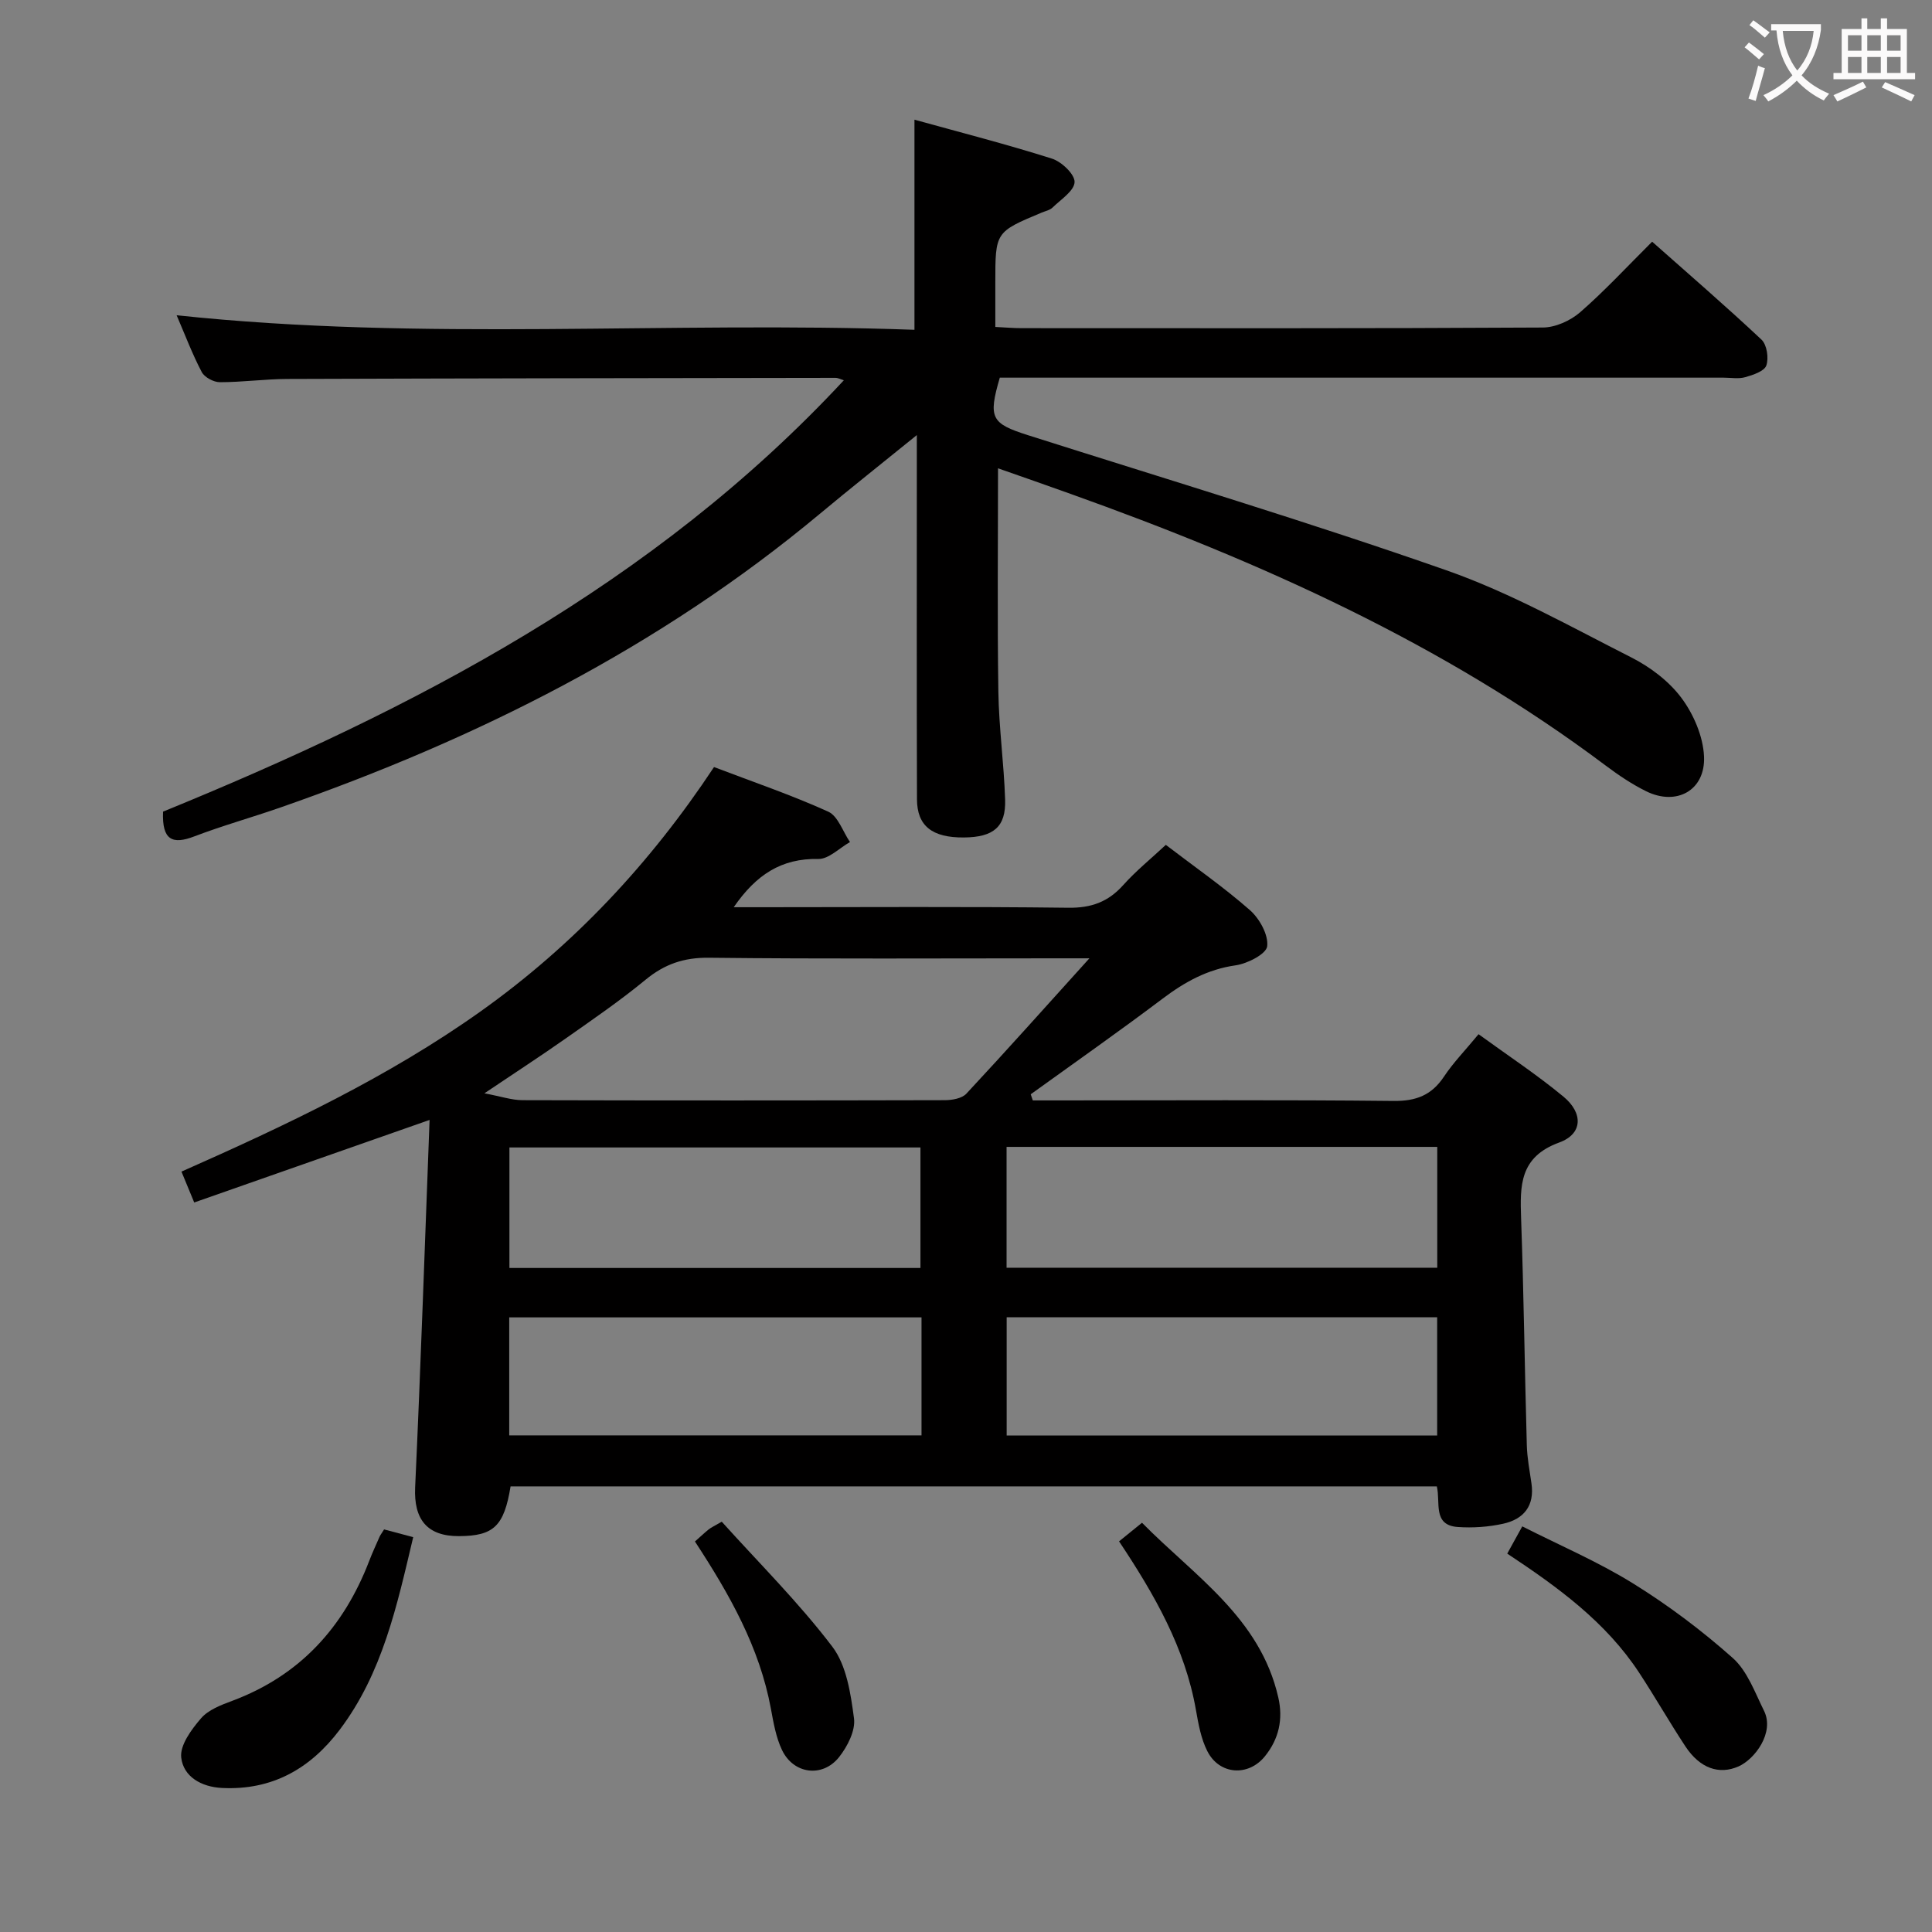 <svg enable-background="new 0 0 400 400" viewBox="0 0 400 400" xmlns="http://www.w3.org/2000/svg"><rect x="0" y="0" width="400" height="400" fill="#808080" stroke="none"/><g fill="#010000"><path d="m105.71 307.74c-1.35 8.24-3.49 10.26-10.66 10.3-6.66.04-9.4-3.51-9.1-10.09 1.16-25.08 2-50.17 2.99-76.08-16.98 5.96-32.68 11.46-48.73 17.09-.99-2.4-1.73-4.19-2.64-6.39 21.64-9.58 42.8-19.56 61.96-33.19 19.2-13.67 35.07-30.59 48.3-50.57 8 3.05 15.99 5.77 23.64 9.23 2.04.92 3.03 4.14 4.51 6.3-2.19 1.23-4.4 3.54-6.55 3.5-7.63-.16-12.88 3.25-17.52 9.99h5.79c21.16 0 42.33-.15 63.49.11 4.74.06 8.23-1.2 11.35-4.68 2.65-2.96 5.78-5.49 8.83-8.34 5.92 4.53 11.94 8.71 17.41 13.51 1.99 1.75 3.85 5.11 3.58 7.48-.18 1.6-4.08 3.6-6.53 3.95-5.85.83-10.55 3.45-15.15 6.92-8.97 6.76-18.17 13.21-27.28 19.78.14.42.28.84.43 1.27h5.21c23.16 0 46.33-.14 69.49.11 4.66.05 7.87-1.19 10.43-5.04 1.92-2.89 4.38-5.41 7.16-8.78 5.93 4.32 12.01 8.32 17.58 12.93 4.13 3.42 3.98 7.72-.85 9.48-8.26 3.01-8.16 8.91-7.92 15.76.55 15.63.74 31.27 1.18 46.91.07 2.64.58 5.28.96 7.91.69 4.68-1.62 7.44-5.89 8.37-3.03.66-6.26.89-9.36.67-5.26-.37-3.54-5.06-4.34-8.41-64.03 0-127.92 0-191.77 0zm119.84-109.33c-3.26 0-5.05 0-6.85 0-23.98 0-47.97.15-71.94-.12-5.17-.06-9.18 1.32-13.11 4.56-5.26 4.33-10.9 8.2-16.48 12.12-5.2 3.66-10.54 7.12-16.88 11.39 3.43.64 5.65 1.41 7.86 1.42 29.14.08 58.29.07 87.43 0 1.53 0 3.57-.35 4.5-1.35 8.27-8.87 16.34-17.92 25.47-28.02zm72.02 39.04c-30.05 0-59.48 0-89.17 0v25.02h89.17c0-8.46 0-16.55 0-25.02zm-.02 35.28c-29.84 0-59.4 0-89.13 0v24.47h89.13c0-8.3 0-16.23 0-24.47zm-192.08-10.21h85.1c0-8.52 0-16.73 0-24.95-28.58 0-56.8 0-85.1 0zm85.32 10.23c-28.65 0-56.88 0-85.36 0v24.43h85.36c0-8.22 0-16.03 0-24.43z"/><path d="m206.63 96.96c0 15.7-.16 30.96.07 46.22.11 7.46 1.16 14.91 1.4 22.38.18 5.65-2.4 7.77-8.51 7.83-6.57.06-9.72-2.36-9.74-7.91-.07-23-.03-46-.03-69 0-1.76 0-3.52 0-6.4-7.35 5.96-13.81 11.07-20.14 16.35-33.16 27.63-71.03 46.6-111.53 60.72-5.95 2.08-12.04 3.77-17.93 6.02-4.47 1.71-6.71.84-6.46-5.13 51.88-21.18 101.56-46.93 140.95-89.31-.63-.19-1.2-.51-1.76-.5-37.83.05-75.66.1-113.49.23-4.65.02-9.29.67-13.94.67-1.29 0-3.18-1.01-3.75-2.1-1.92-3.64-3.38-7.52-5.2-11.76 51.08 5.45 101.77 1.17 152.76 3.01 0-14.61 0-28.63 0-43.5 9.5 2.63 19.06 5.08 28.46 8.06 2 .63 4.75 3.25 4.69 4.86-.07 1.82-2.85 3.6-4.57 5.28-.56.54-1.49.72-2.25 1.04-9.59 4.01-9.59 4.01-9.59 14.49v9.18c2.1.1 3.72.25 5.34.25 36 .01 72 .08 108-.13 2.62-.01 5.72-1.41 7.73-3.15 5.12-4.46 9.75-9.48 14.92-14.62 7.6 6.74 15.27 13.36 22.64 20.28 1.12 1.05 1.53 3.82 1 5.35-.42 1.19-2.74 1.96-4.36 2.42-1.39.4-2.98.1-4.48.1-48 0-96 0-144 0-1.98 0-3.97 0-5.86 0-2.45 8.38-1.77 9.49 5.83 11.91 28.92 9.19 58 17.94 86.62 27.97 13.25 4.64 25.7 11.66 38.29 18.04 3.91 1.98 7.79 4.91 10.38 8.38 2.52 3.38 4.49 7.96 4.68 12.11.32 7.04-5.69 10.33-11.98 7.22-2.96-1.46-5.76-3.35-8.41-5.34-33.63-25.24-71.46-42.18-110.77-56.23-4.97-1.79-9.96-3.52-15.01-5.29z"/><path d="m79.52 316.65c1.96.52 3.81 1.01 6.03 1.6-3.37 14.22-6.36 28.15-15.22 39.88-6.09 8.06-13.98 12.56-24.36 12.05-4.29-.21-7.99-2.33-8.45-6.29-.3-2.57 2.13-5.85 4.11-8.14 1.52-1.76 4.14-2.75 6.45-3.61 14-5.23 23.07-15.21 28.35-28.94.65-1.7 1.42-3.35 2.15-5.02.13-.32.35-.58.94-1.53z"/><path d="m312.06 321.66c1.04-1.89 1.84-3.34 3.11-5.64 7.75 3.93 15.67 7.31 22.9 11.79 7.3 4.52 14.26 9.75 20.68 15.46 3.02 2.69 4.58 7.12 6.47 10.93 2.24 4.51-1.92 10.04-5.28 11.52-4.02 1.77-8 .4-11.01-4.17-3.29-4.99-6.26-10.2-9.54-15.2-6.91-10.55-16.88-17.77-27.33-24.69z"/><path d="m143.88 319.15c1.11-.98 1.94-1.77 2.83-2.49.5-.4 1.1-.67 2.72-1.61 7.66 8.51 15.92 16.7 22.89 25.87 2.96 3.89 3.81 9.73 4.49 14.84.34 2.53-1.35 5.83-3.08 8.02-3.44 4.34-9.46 3.53-11.83-1.47-1.25-2.63-1.76-5.66-2.3-8.57-2.35-12.67-8.52-23.59-15.72-34.59z"/><path d="m231.69 319.12c1.67-1.35 2.93-2.37 4.75-3.85 10.88 11.05 24.46 19.66 28.22 36.18 1.03 4.51.11 8.59-2.75 12.14-3.44 4.29-9.45 3.88-11.94-1.02-1.31-2.57-1.85-5.61-2.36-8.51-2.25-12.87-8.57-23.9-15.92-34.94z"/></g><path d="m362.1 8.8c1.1.8 2.1 1.6 3.1 2.4l-1 1.1c-1.3-1.1-2.3-2-3-2.5zm1.9 4.8c.5.2.9.4 1.4.5-.6 2.3-1.3 4.5-1.9 6.8l-1.5-.5c.8-2.1 1.4-4.3 2-6.8zm-1-9.4c1.3.9 2.4 1.8 3.4 2.5l-1 1.1c-1.4-1.2-2.4-2.1-3.2-2.6zm3.7 2.2v-1.4h10.3v1.2c-.5 3.6-1.8 6.8-4 9.4 1.5 1.6 3.4 2.8 5.7 3.8-.3.4-.7.8-1.1 1.4-2.3-1.1-4.1-2.5-5.6-4.1-1.6 1.6-3.6 3.1-5.9 4.3-.3-.5-.7-.9-1-1.3 2.4-1.1 4.4-2.5 6-4.1-1.9-2.5-3-5.6-3.3-9.3h-1.1zm8.8 0h-6.4c.3 3.3 1.3 6 3 8.2 2-2.3 3.1-5.1 3.4-8.2z" fill="#fbfafa"/><path d="m385.3 3.8h1.3v2.2h2.8v-2.2h1.3v2.2h4.1v9.1h1.7v1.3h-16.9v-1.3h1.7v-9.1h4.1v-2.2zm.4 13.1.7 1.2c-1.8.9-3.8 1.9-6 2.9-.2-.4-.5-.8-.8-1.3 2.3-1 4.3-1.9 6.1-2.8zm-3.1-6.4h2.8v-3.2h-2.8zm0 4.6h2.8v-3.3h-2.8zm4-4.6h2.8v-3.2h-2.8zm0 4.6h2.8v-3.3h-2.8zm3.7 1.9c2.1.9 4.1 1.8 6.1 2.7l-.7 1.3c-2.2-1.1-4.2-2-6.1-2.9zm3.2-9.7h-2.8v3.2h2.8zm-2.8 7.8h2.8v-3.3h-2.8z" fill="#fbfafa"/></svg>